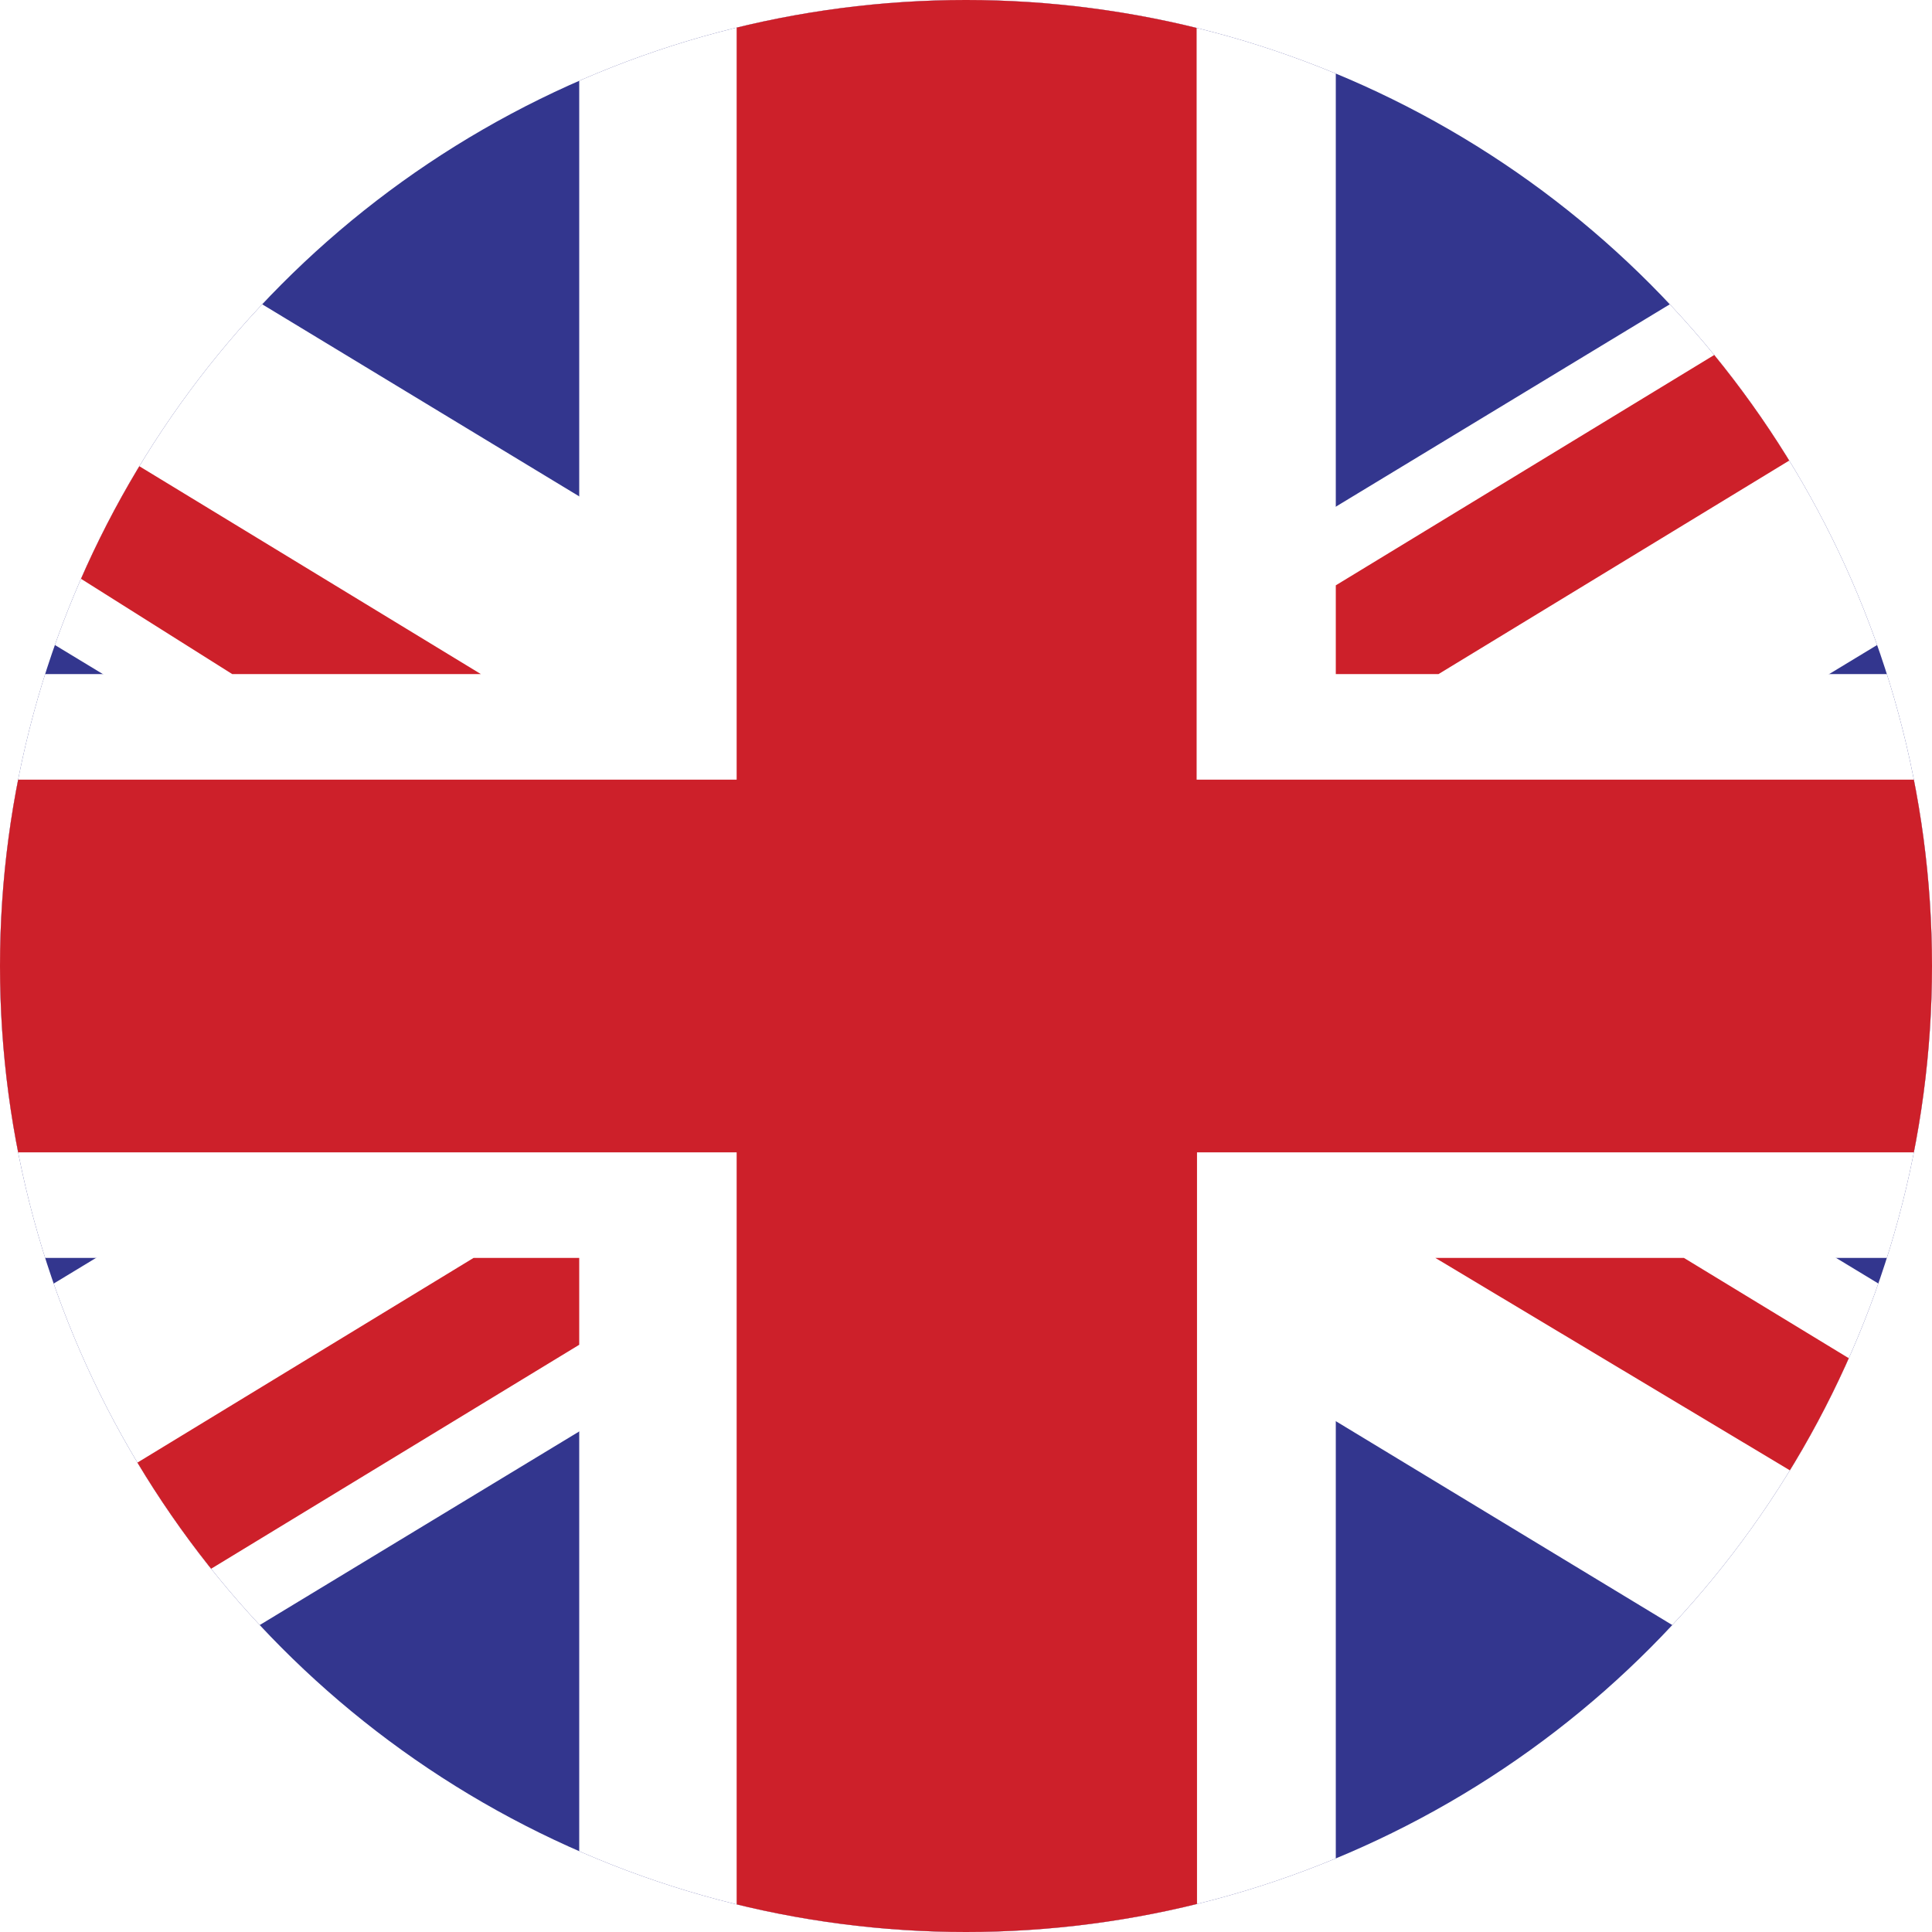 <svg xmlns="http://www.w3.org/2000/svg" xmlns:xlink="http://www.w3.org/1999/xlink" viewBox="0 0 256 256"><defs><style>.cls-1{fill:none;}.cls-2{clip-path:url(#clip-path);}.cls-3,.cls-5{fill:#fff;}.cls-3,.cls-4,.cls-6{fill-rule:evenodd;}.cls-4{fill:#33368e;}.cls-6,.cls-7{fill:#cd202a;}</style><clipPath id="clip-path" transform="translate(0)"><circle class="cls-1" cx="128" cy="128" r="128"/></clipPath></defs><g id="Layer_2" data-name="Layer 2"><g id="Layer_1-2" data-name="Layer 1"><g class="cls-2"><path class="cls-3" d="M256,256V0H0V256Z" transform="translate(0)"/><path class="cls-4" d="M256,256V0H0V256Z" transform="translate(0)"/><path class="cls-3" d="M177,256V166.68h79V89.32H177V0H76.75V89.32H0v77.36H76.75V256Z" transform="translate(0)"/><path class="cls-5" d="M0,19.27,256,174.38v61.8L0,81.06Z" transform="translate(0)"/><path class="cls-5" d="M256,19.27,0,174.39v61.79L256,81.06Z" transform="translate(0)"/><path class="cls-6" d="M256,103.31H158.56V0H97.61V103.31H0v49.38H97.61V256h61V152.69H256Z" transform="translate(0)"/><path class="cls-7" d="M0,50.54,63.72,89.32H30.77L0,69.93ZM0,204.89v20l76.75-46.7V166.68h-14Zm256,1.22V186.68l-32.87-20H190.19Zm0-176.64L177,77.56V89.32h13.61L256,49.51Z" transform="translate(0)"/></g></g></g></svg>